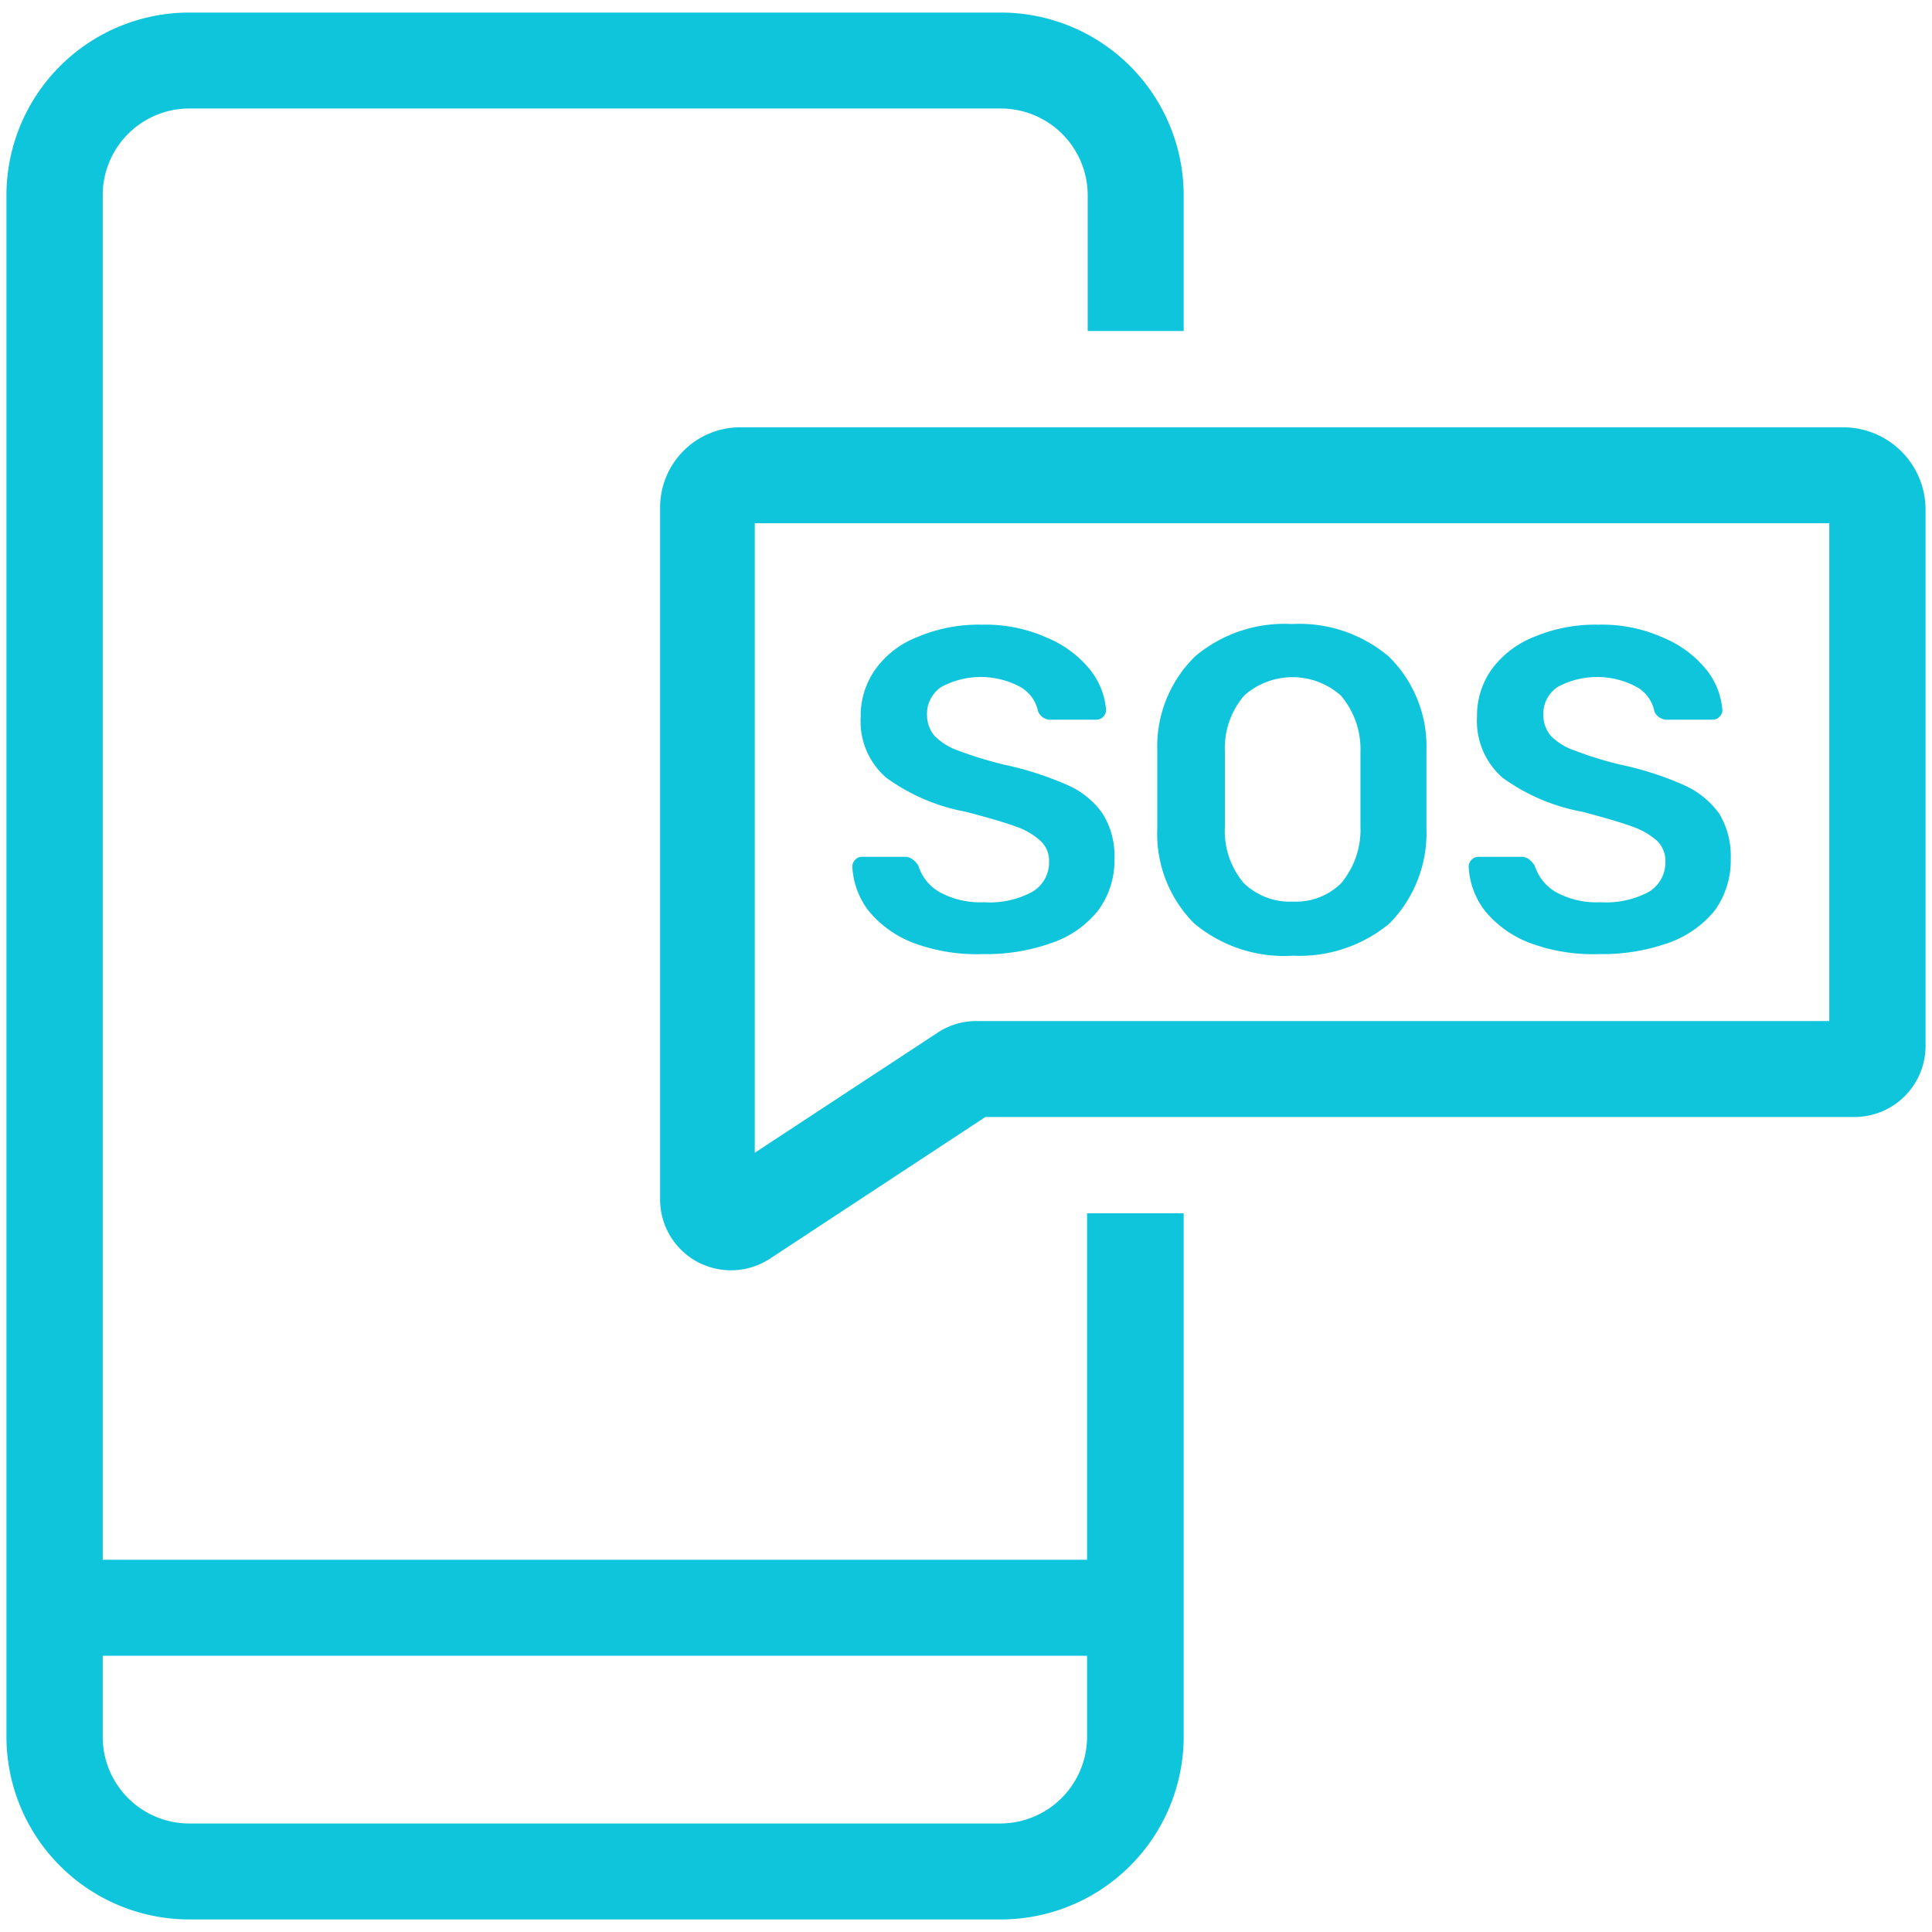 <svg id="Layer_1" data-name="Layer 1" xmlns="http://www.w3.org/2000/svg" viewBox="0 0 60 60"><defs><style>.cls-1{fill:#0ec5db;}</style></defs><path class="cls-1" d="M22.66,39.45a2.23,2.23,0,0,1-1-.26,2.2,2.2,0,0,1-1.16-1.94V15.76A2.49,2.49,0,0,1,23,13.27H57.24a2.56,2.56,0,0,1,2.56,2.56V32.49a2.21,2.21,0,0,1-2.2,2.2h-27l-6.69,4.4A2.22,2.22,0,0,1,22.66,39.45Zm.78-23.2V35.8l5.68-3.73a2.17,2.17,0,0,1,1.21-.36H56.81V16.25Z"/><path class="cls-1" d="M28.36,29.28a3.34,3.34,0,0,1-1.39-1,2.45,2.45,0,0,1-.5-1.37.29.29,0,0,1,.09-.21.27.27,0,0,1,.21-.09h1.3a.4.4,0,0,1,.26.07.73.73,0,0,1,.19.2,1.43,1.43,0,0,0,.65.82,2.64,2.64,0,0,0,1.4.32,2.76,2.76,0,0,0,1.5-.33,1.06,1.06,0,0,0,.51-.93.84.84,0,0,0-.26-.64,2.2,2.2,0,0,0-.77-.45c-.35-.13-.87-.28-1.56-.46a6.09,6.09,0,0,1-2.47-1.06,2.31,2.31,0,0,1-.79-1.89,2.48,2.48,0,0,1,.46-1.48,2.89,2.89,0,0,1,1.31-1,4.86,4.86,0,0,1,2-.38,4.66,4.66,0,0,1,2.05.42,3.37,3.37,0,0,1,1.32,1,2.27,2.27,0,0,1,.48,1.23.29.29,0,0,1-.09.21.27.27,0,0,1-.21.09H32.67a.42.42,0,0,1-.43-.25,1.14,1.14,0,0,0-.56-.77,2.59,2.59,0,0,0-2.44,0,1,1,0,0,0-.45.88,1,1,0,0,0,.23.64,1.89,1.89,0,0,0,.71.45,12.63,12.63,0,0,0,1.42.44,10,10,0,0,1,2,.64,2.59,2.59,0,0,1,1.1.9,2.47,2.47,0,0,1,.36,1.39,2.6,2.6,0,0,1-.51,1.61,3.12,3.12,0,0,1-1.43,1,6,6,0,0,1-2.13.35A5.64,5.64,0,0,1,28.36,29.28Z"/><path class="cls-1" d="M37.09,28.68a3.93,3.93,0,0,1-1.15-2.94c0-.27,0-.68,0-1.21s0-1,0-1.23a3.91,3.91,0,0,1,1.18-2.92,4.3,4.3,0,0,1,3-1,4.3,4.3,0,0,1,3,1,3.91,3.91,0,0,1,1.18,2.92q0,.82,0,1.23c0,.26,0,.66,0,1.21a4,4,0,0,1-1.15,2.94,4.38,4.38,0,0,1-3,1A4.35,4.35,0,0,1,37.09,28.68Zm4.56-1.25a2.59,2.59,0,0,0,.6-1.76c0-.57,0-1,0-1.16s0-.6,0-1.16a2.56,2.56,0,0,0-.61-1.75,2.26,2.26,0,0,0-3,0,2.51,2.51,0,0,0-.6,1.75c0,.28,0,.67,0,1.16s0,.88,0,1.16a2.51,2.51,0,0,0,.59,1.76,2.07,2.07,0,0,0,1.53.57A2,2,0,0,0,41.65,27.43Z"/><path class="cls-1" d="M47.5,29.28a3.34,3.34,0,0,1-1.39-1,2.45,2.45,0,0,1-.5-1.37.31.31,0,0,1,.3-.3h1.31a.44.44,0,0,1,.26.07.9.9,0,0,1,.18.2,1.47,1.47,0,0,0,.65.82,2.64,2.64,0,0,0,1.4.32,2.82,2.82,0,0,0,1.51-.33,1.07,1.07,0,0,0,.5-.93.87.87,0,0,0-.25-.64,2.26,2.26,0,0,0-.78-.45c-.35-.13-.87-.28-1.55-.46a6.08,6.08,0,0,1-2.48-1.06,2.34,2.34,0,0,1-.79-1.89,2.48,2.48,0,0,1,.46-1.48,3,3,0,0,1,1.31-1,4.89,4.89,0,0,1,2-.38,4.63,4.63,0,0,1,2.05.42,3.37,3.37,0,0,1,1.32,1,2.27,2.27,0,0,1,.48,1.23.29.29,0,0,1-.09.21.27.27,0,0,1-.21.09H51.81a.43.43,0,0,1-.43-.25,1.11,1.11,0,0,0-.56-.77,2.59,2.59,0,0,0-2.44,0,1,1,0,0,0-.45.88,1,1,0,0,0,.23.64,1.86,1.86,0,0,0,.72.45,11.72,11.72,0,0,0,1.41.44,9.78,9.78,0,0,1,2,.64,2.69,2.69,0,0,1,1.11.9,2.56,2.56,0,0,1,.35,1.39,2.66,2.66,0,0,1-.5,1.61,3.23,3.23,0,0,1-1.43,1,6.12,6.12,0,0,1-2.14.35A5.64,5.64,0,0,1,47.5,29.28Z"/><path class="cls-1" d="M36.76,10.28V6.06A5.68,5.68,0,0,0,31.08.39H5.88A5.68,5.68,0,0,0,.2,6.06V53.94a5.68,5.68,0,0,0,5.68,5.67h25.2a5.68,5.68,0,0,0,5.68-5.67V37.68h-3V48.44H3.19V6.06A2.69,2.69,0,0,1,5.88,3.37h25.2a2.7,2.7,0,0,1,2.7,2.69v4.22Zm-3,41.14v2.52a2.7,2.7,0,0,1-2.7,2.69H5.88a2.69,2.69,0,0,1-2.69-2.69V51.42Z"/></svg>